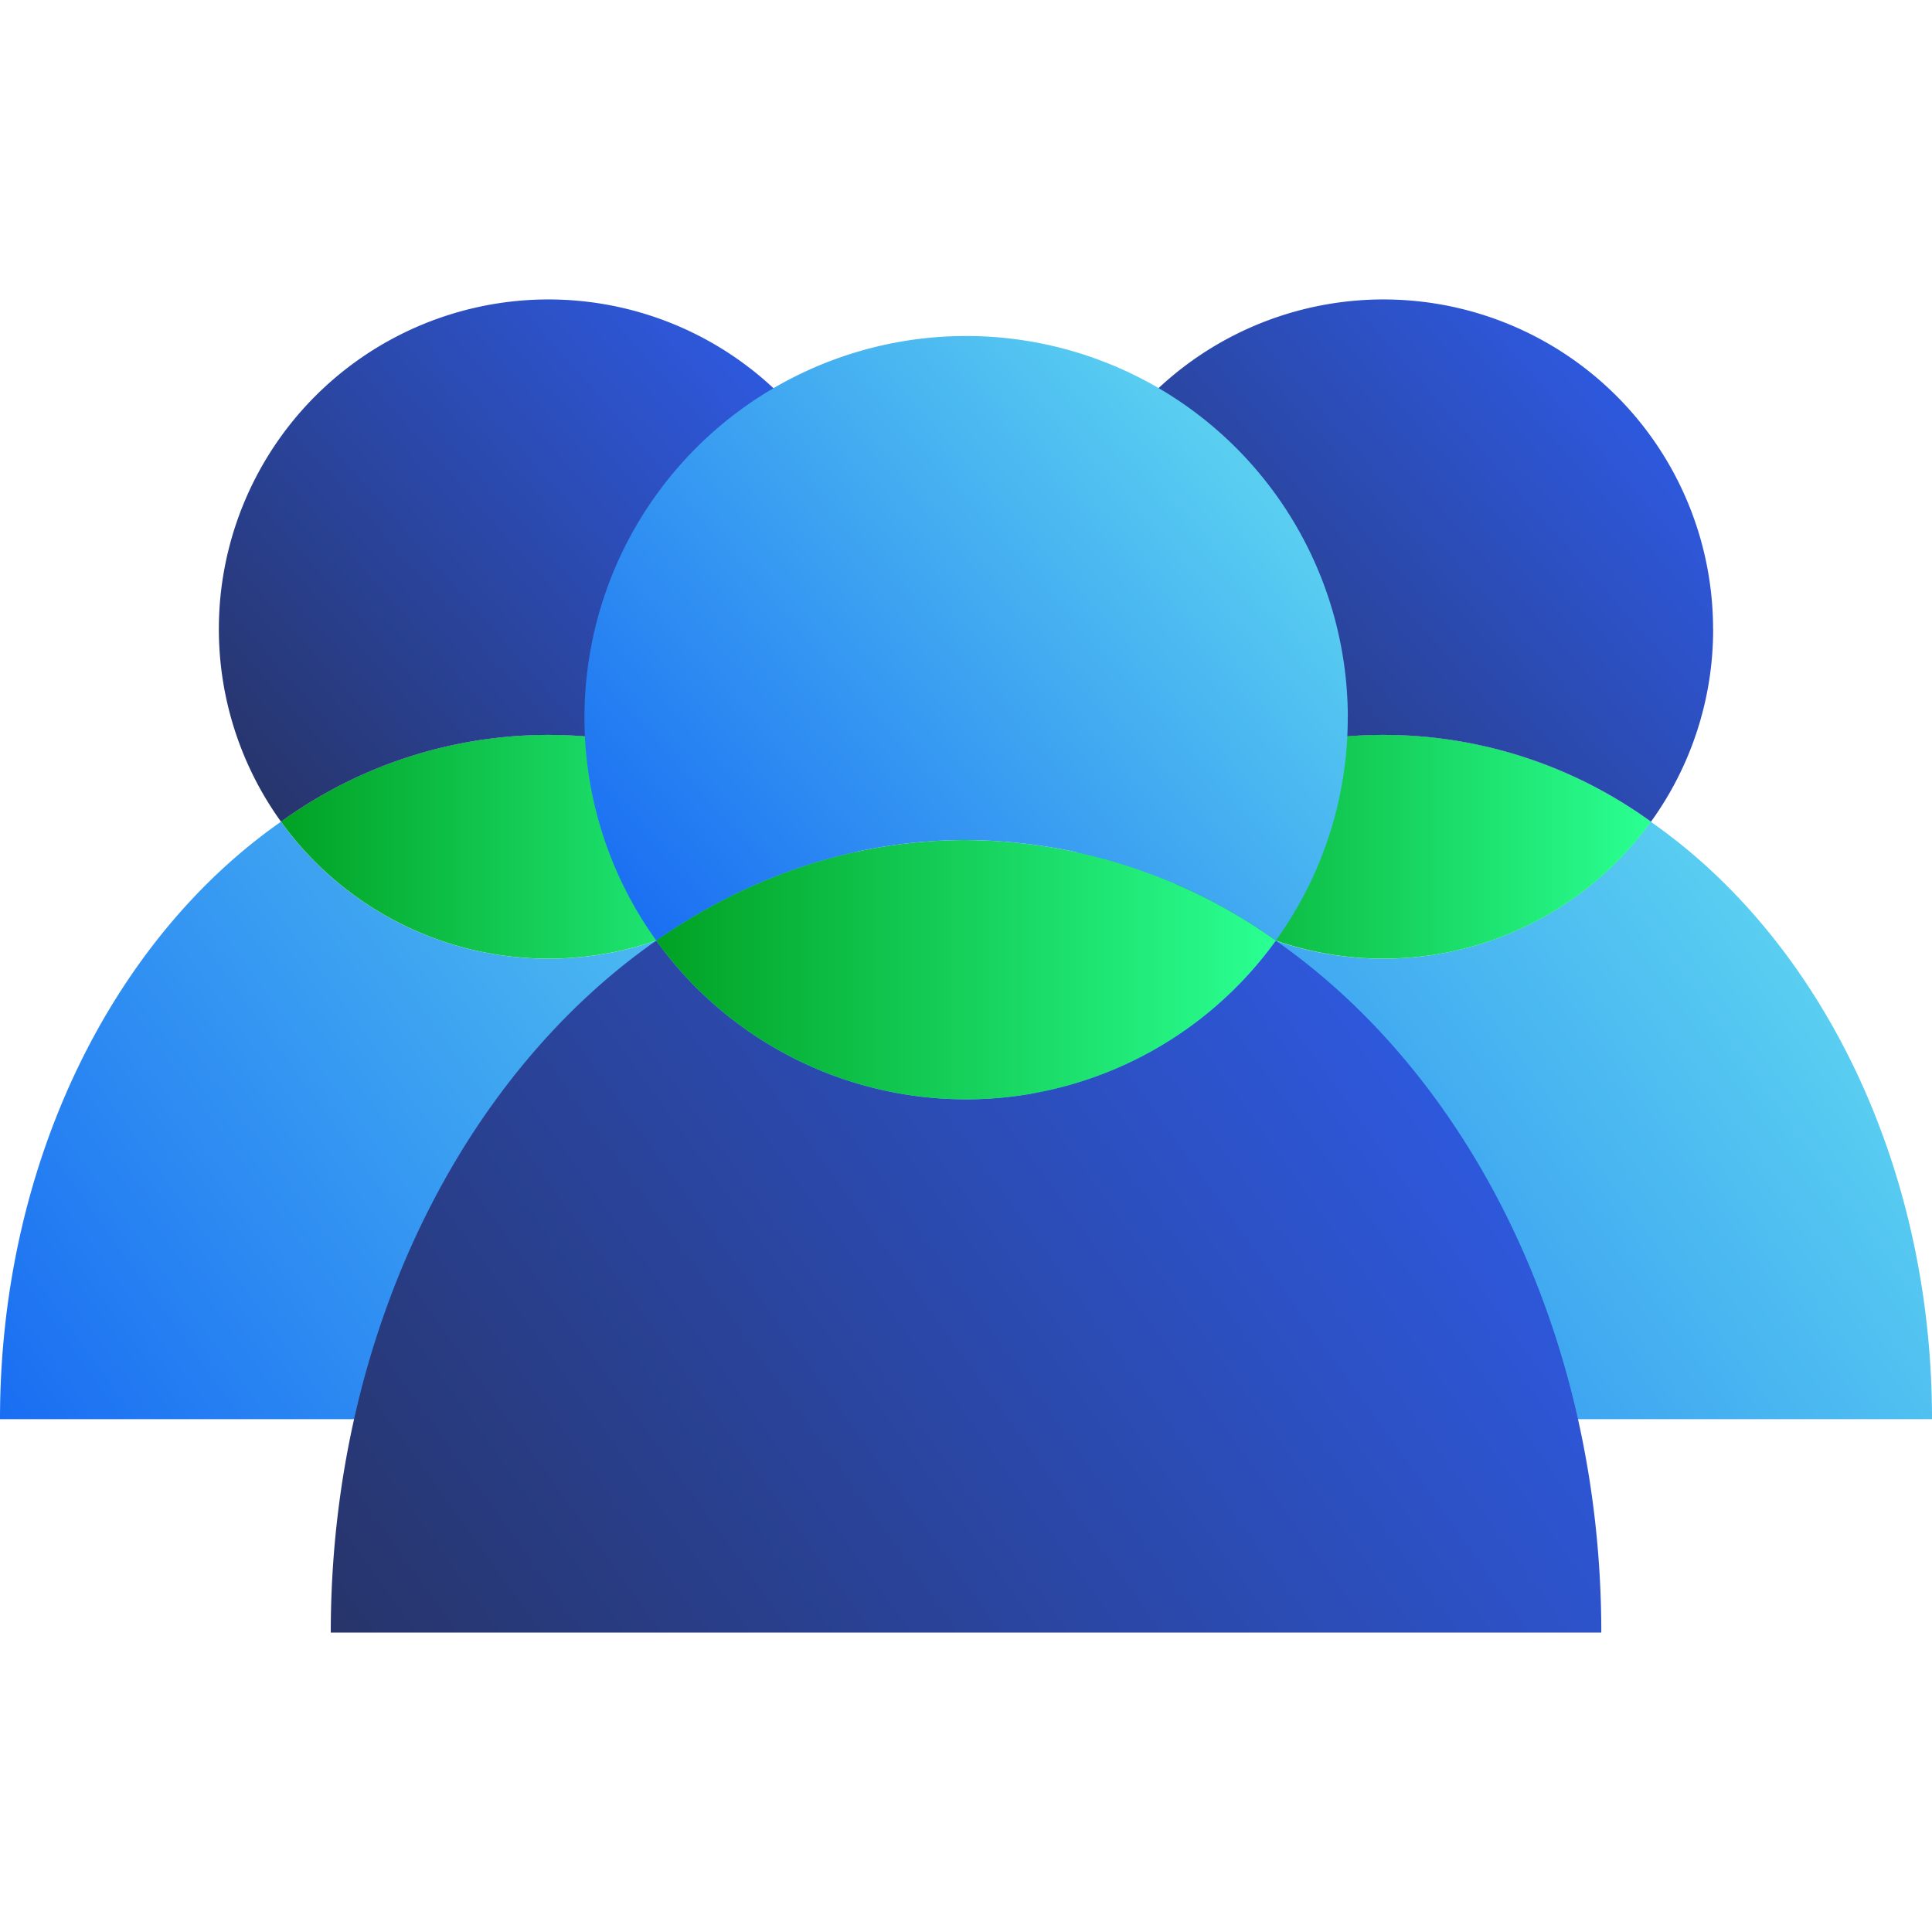 <svg xmlns="http://www.w3.org/2000/svg" xmlns:xlink="http://www.w3.org/1999/xlink" viewBox="0 0 283.46 283.46"><defs><style>.a{fill:url(#a);}.b{fill:url(#b);}.c{fill:url(#c);}.d{fill:url(#d);}.e{fill:url(#e);}.f{fill:url(#f);}.g{fill:url(#g);}.h{fill:url(#h);}.i{fill:url(#i);}</style><linearGradient id="a" x1="134.7" y1="228.36" x2="260.01" y2="138.18" gradientUnits="userSpaceOnUse"><stop offset="0" stop-color="#196cf2"/><stop offset="1" stop-color="#59cef1"/></linearGradient><linearGradient id="b" x1="162.41" y1="124.23" x2="241.39" y2="124.23" gradientUnits="userSpaceOnUse"><stop offset="0" stop-color="#00a022"/><stop offset="1" stop-color="#2aff91"/></linearGradient><linearGradient id="c" x1="164.56" y1="125.49" x2="237.52" y2="60.94" gradientUnits="userSpaceOnUse"><stop offset="0" stop-color="#273469"/><stop offset="1" stop-color="#2e58db"/></linearGradient><linearGradient id="d" x1="12.19" y1="228.36" x2="137.5" y2="138.18" xlink:href="#a"/><linearGradient id="e" x1="39.9" y1="124.23" x2="118.88" y2="124.23" xlink:href="#b"/><linearGradient id="f" x1="42.05" y1="125.49" x2="115.01" y2="60.94" xlink:href="#c"/><linearGradient id="g" x1="62.65" y1="262.87" x2="207.77" y2="158.42" xlink:href="#c"/><linearGradient id="h" x1="94.74" y1="142.27" x2="186.21" y2="142.27" xlink:href="#b"/><linearGradient id="i" x1="97.23" y1="143.73" x2="181.73" y2="68.97" xlink:href="#a"/></defs><title>MyBit-Icon-Set</title><path class="a" d="M283.46,208.22h-161c0-37.67,16.64-70.5,41.23-87.66a48.36,48.36,0,0,0,78.49,0C266.84,137.72,283.46,170.54,283.46,208.22Z"/><path class="b" d="M242.23,120.55a48.36,48.36,0,0,1-78.49,0,66.83,66.83,0,0,1,78.49,0Z"/><path class="c" d="M251.35,92.29a48.13,48.13,0,0,1-9.12,28.27,66.83,66.83,0,0,0-78.49,0,48.36,48.36,0,1,1,87.6-28.27Z"/><path class="d" d="M161,208.22H0c0-37.67,16.64-70.5,41.23-87.66a48.36,48.36,0,0,0,78.49,0C144.33,137.72,161,170.54,161,208.22Z"/><path class="e" d="M119.72,120.55a48.36,48.36,0,0,1-78.49,0,66.83,66.83,0,0,1,78.49,0Z"/><path class="f" d="M128.84,92.29a48.13,48.13,0,0,1-9.12,28.27,66.83,66.83,0,0,0-78.49,0,48.36,48.36,0,1,1,87.6-28.27Z"/><path class="g" d="M234.94,239.53H48.53c0-43.63,19.27-81.65,47.75-101.52a56,56,0,0,0,90.9,0C215.68,157.89,234.94,195.9,234.94,239.53Z"/><path class="h" d="M187.18,138a56,56,0,0,1-90.9,0c13.44-9.4,28.94-14.75,45.44-14.75A78.82,78.82,0,0,1,187.18,138Z"/><path class="i" d="M197.74,105.27A55.74,55.74,0,0,1,187.18,138a78.82,78.82,0,0,0-45.45-14.75c-16.51,0-32,5.35-45.44,14.75a56,56,0,1,1,101.46-32.74Z"/></svg>